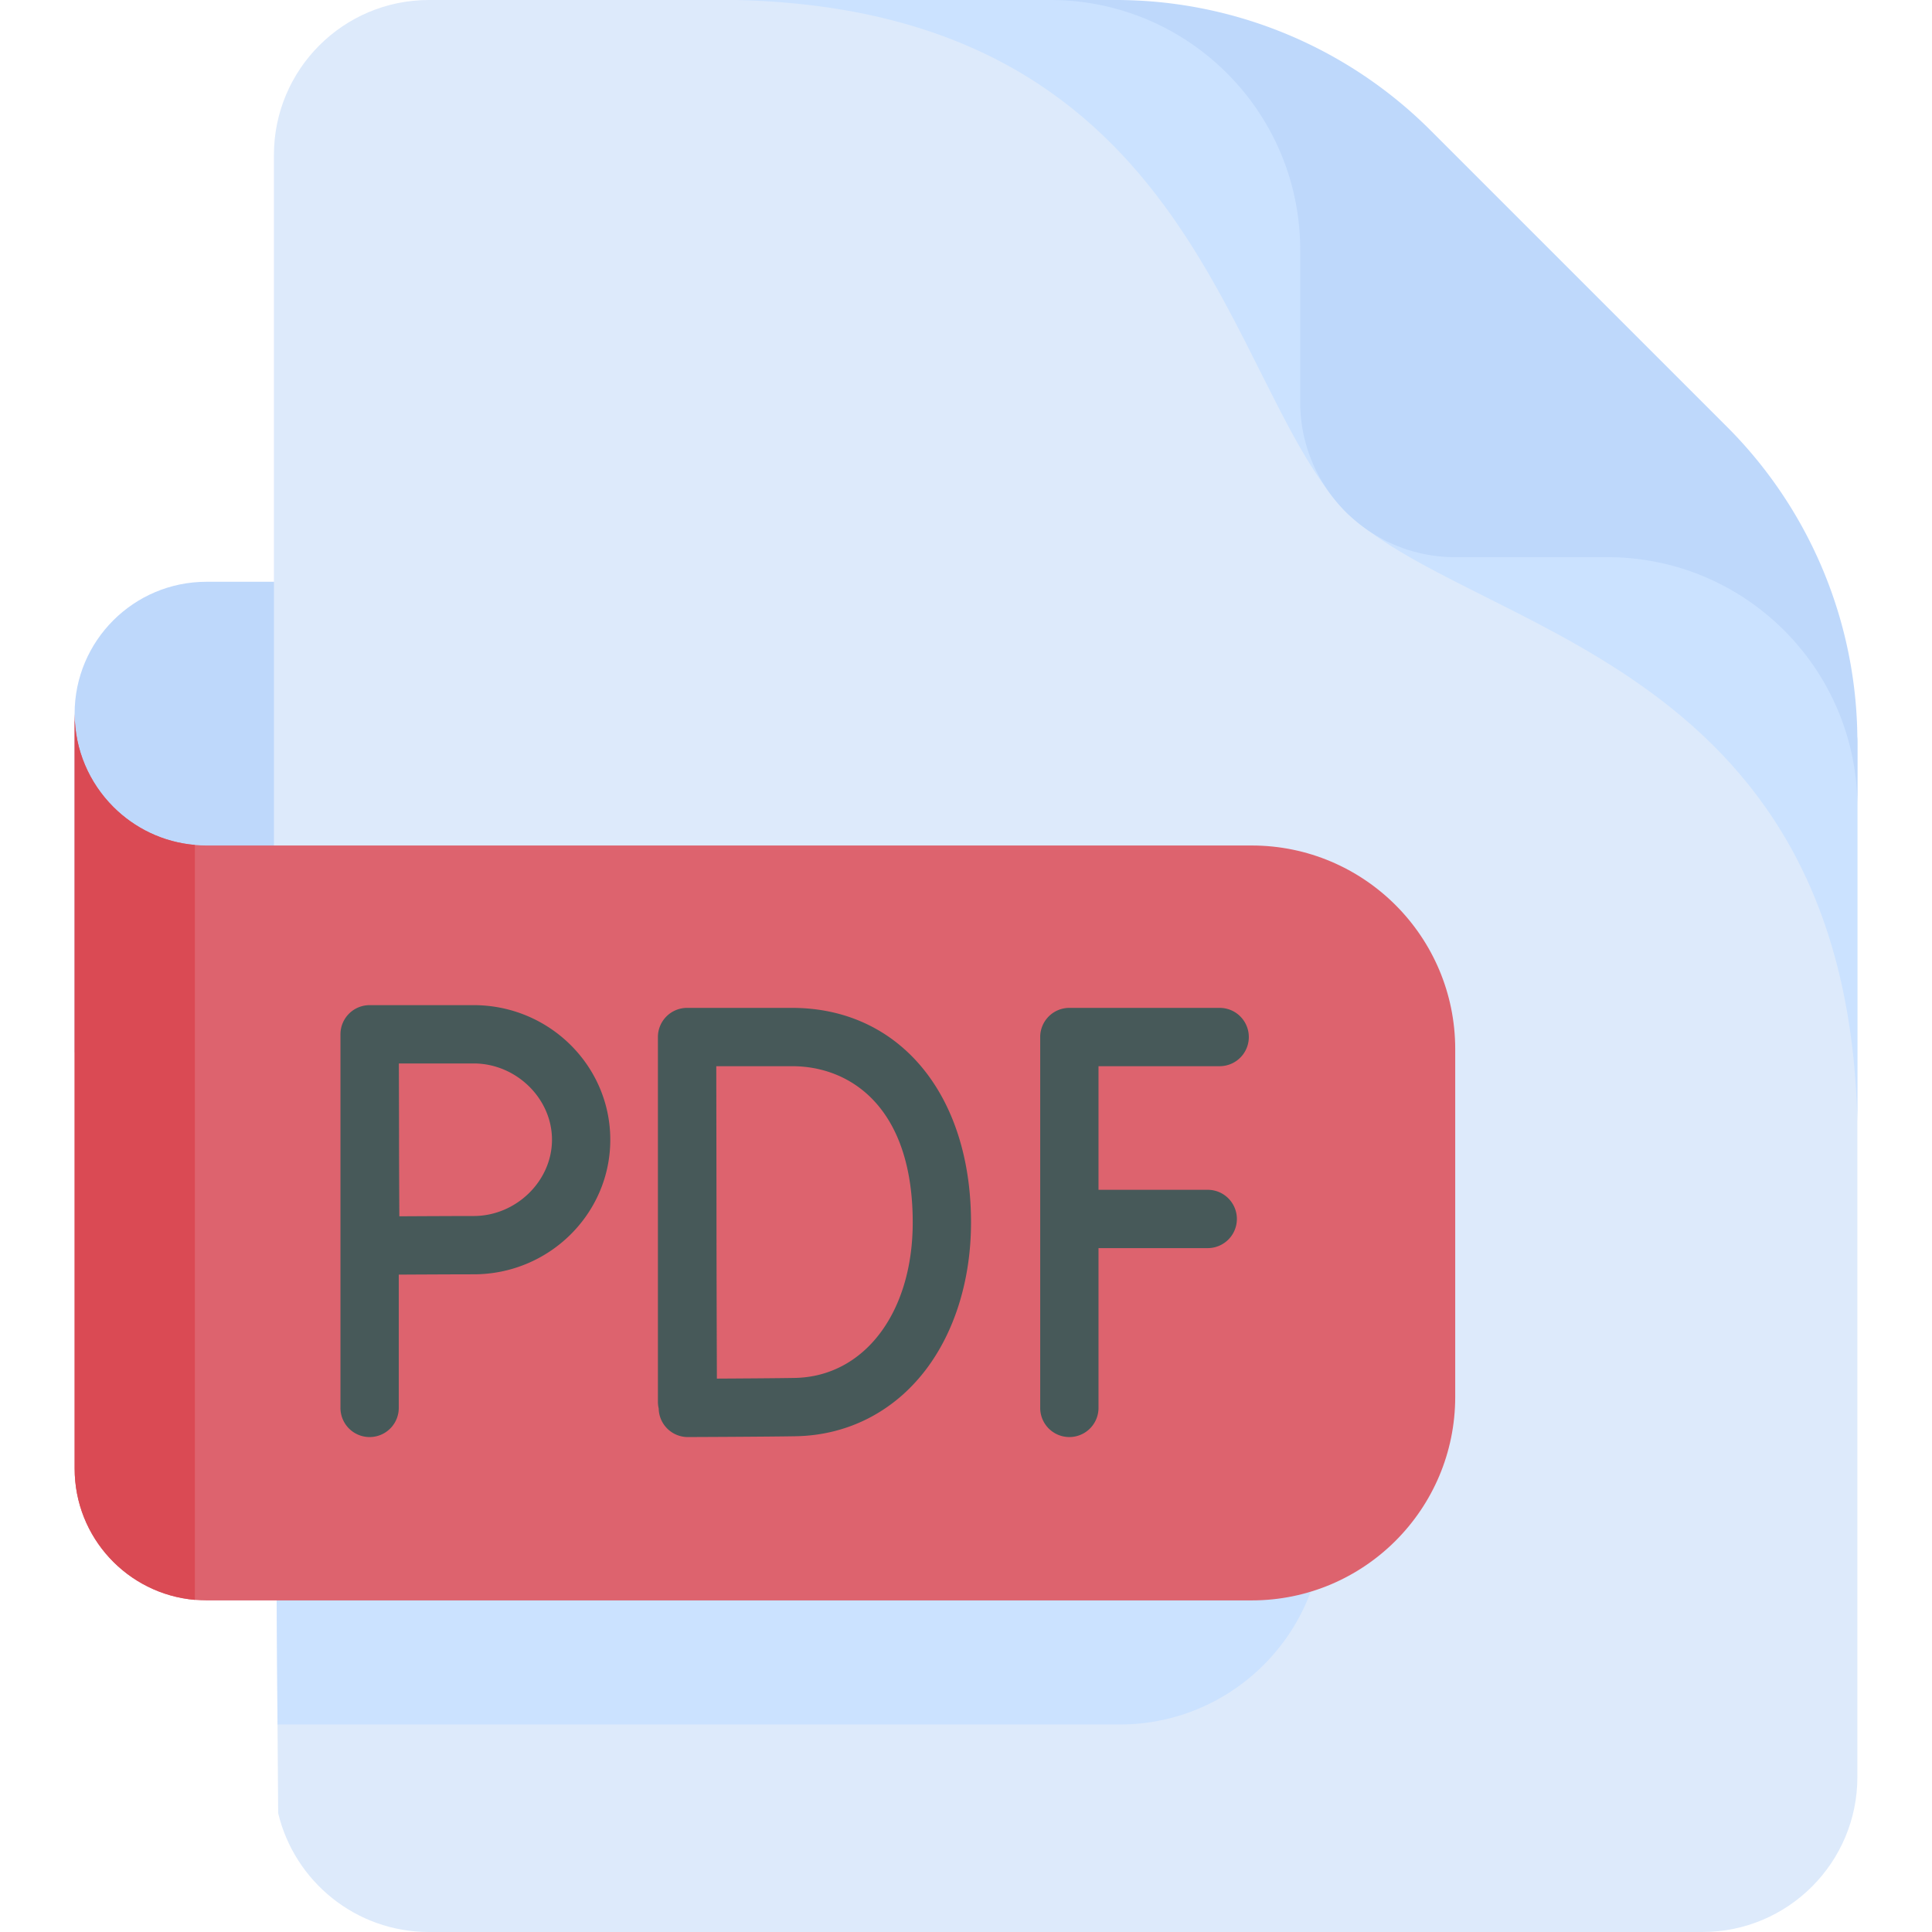 <?xml version="1.0" standalone="no"?><!DOCTYPE svg PUBLIC "-//W3C//DTD SVG 1.1//EN" "http://www.w3.org/Graphics/SVG/1.1/DTD/svg11.dtd"><svg t="1678089230765" class="icon" viewBox="0 0 1024 1024" version="1.1" xmlns="http://www.w3.org/2000/svg" p-id="75111" xmlns:xlink="http://www.w3.org/1999/xlink" width="128" height="128"><path d="M235.467 308.353v249.398H39.549v-179.51c0-38.59 31.296-69.888 69.888-69.888h35.726z" fill="#BED8FB" p-id="75112"></path><path d="M984.451 393.055v548.777c0 45.39-36.778 82.168-82.146 82.168H227.331c-38.776 0-71.268-26.868-79.902-63.006l-0.33-46.976-1.916-279.755V82.168C145.185 36.778 181.963 0 227.331 0h364.065c32.718 0 138.682 90.346 232.346 185.494 85.466 86.844 160.71 177.686 160.71 207.562z" fill="#DDEAFB" p-id="75113"></path><path d="M984.451 393.055v201.03c0-0.226-0.02-0.454-0.02-0.7C978.249 346.719 777.323 335.305 711.62 269.599l112.124-84.104c85.464 86.842 160.708 177.684 160.708 207.56z" fill="#CBE2FF" p-id="75114"></path><path d="M591.386 0H390.356c0.226 0 0.454 0.02 0.7 0.02 246.666 6.182 258.079 207.108 323.785 272.811l84.104-112.124C712.102 75.244 621.26 0 591.386 0z" fill="#CBE2FF" p-id="75115"></path><path d="M984.449 393.065v34.754c0-73.172-59.336-132.506-132.506-132.506h-80.648c-45.368 0-82.162-36.794-82.162-82.162V132.506C689.134 59.334 629.8 0 556.628 0h34.754c62.58 0 122.616 24.866 166.866 69.114l157.086 157.086a236.008 236.008 0 0 1 69.116 166.866z" fill="#BED8FB" p-id="75116"></path><path d="M701.412 621.817v184.278c0 59.606-48.316 107.922-107.922 107.922H147.093l-1.916-279.755v-120.366h448.313c59.606 0 107.922 48.314 107.922 107.922z" fill="#CBE2FF" p-id="75117"></path><path d="M771.297 556.049v184.278c0 59.606-48.316 107.922-107.922 107.922H109.449c-2.08 0-4.12-0.082-6.16-0.288-35.706-3.09-63.726-33.068-63.726-69.6v-400.119c0 19.286 7.83 36.756 20.48 49.408 11.27 11.29 26.394 18.75 43.246 20.192 2.04 0.206 4.08 0.288 6.16 0.288h553.927c59.608-0.002 107.922 48.314 107.922 107.92z" fill="#DD636E" p-id="75118"></path><path d="M103.289 447.839v400.121c-35.706-3.09-63.726-33.068-63.726-69.6v-400.119c0 19.286 7.83 36.756 20.48 49.408 11.27 11.29 26.392 18.748 43.246 20.19z" fill="#DA4A54" p-id="75119"></path><path d="M646.448 565.101a15.452 15.452 0 1 0 0-30.904H566.78a15.45 15.45 0 0 0-15.452 15.452v196.568a15.452 15.452 0 1 0 30.904 0v-84.692h57.888a15.452 15.452 0 1 0 0-30.904h-57.888v-65.518h64.216zM419.834 534.197H364.16a15.46 15.46 0 0 0-15.454 15.482V743.027c0 1.204 0.152 2.37 0.412 3.494a15.45 15.45 0 0 0 4.552 10.666 15.454 15.454 0 0 0 10.888 4.486h0.058c1.68-0.006 41.316-0.158 57.114-0.436 27.422-0.478 51.84-12.902 68.756-34.98 15.59-20.348 24.178-48.164 24.178-78.322 0.002-68.032-38.108-113.738-94.83-113.738z m1.36 196.138c-9.396 0.164-27.916 0.286-41.234 0.358-0.076-22.546-0.204-63.818-0.204-82.974 0-16.03-0.072-59.256-0.114-82.616h40.192c30.906 0 63.928 21.76 63.928 82.832-0.002 47.87-25.73 81.756-62.568 82.4zM251.041 532.747H195.905a15.45 15.45 0 0 0-15.45 15.42l-0.004 0.034v198.018a15.452 15.452 0 1 0 30.904 0v-70.644c12.824-0.07 30.61-0.16 39.684-0.16 39.936 0 72.426-32 72.426-71.334s-32.488-71.334-72.424-71.334z m0 111.762c-9.024 0-26.564 0.086-39.388 0.156-0.07-13.168-0.158-31.378-0.158-40.586 0-7.768-0.05-26.732-0.09-40.428h39.638c22.508 0 41.522 18.514 41.522 40.428s-19.016 40.43-41.524 40.43z" fill="#475959" p-id="75120"></path></svg>